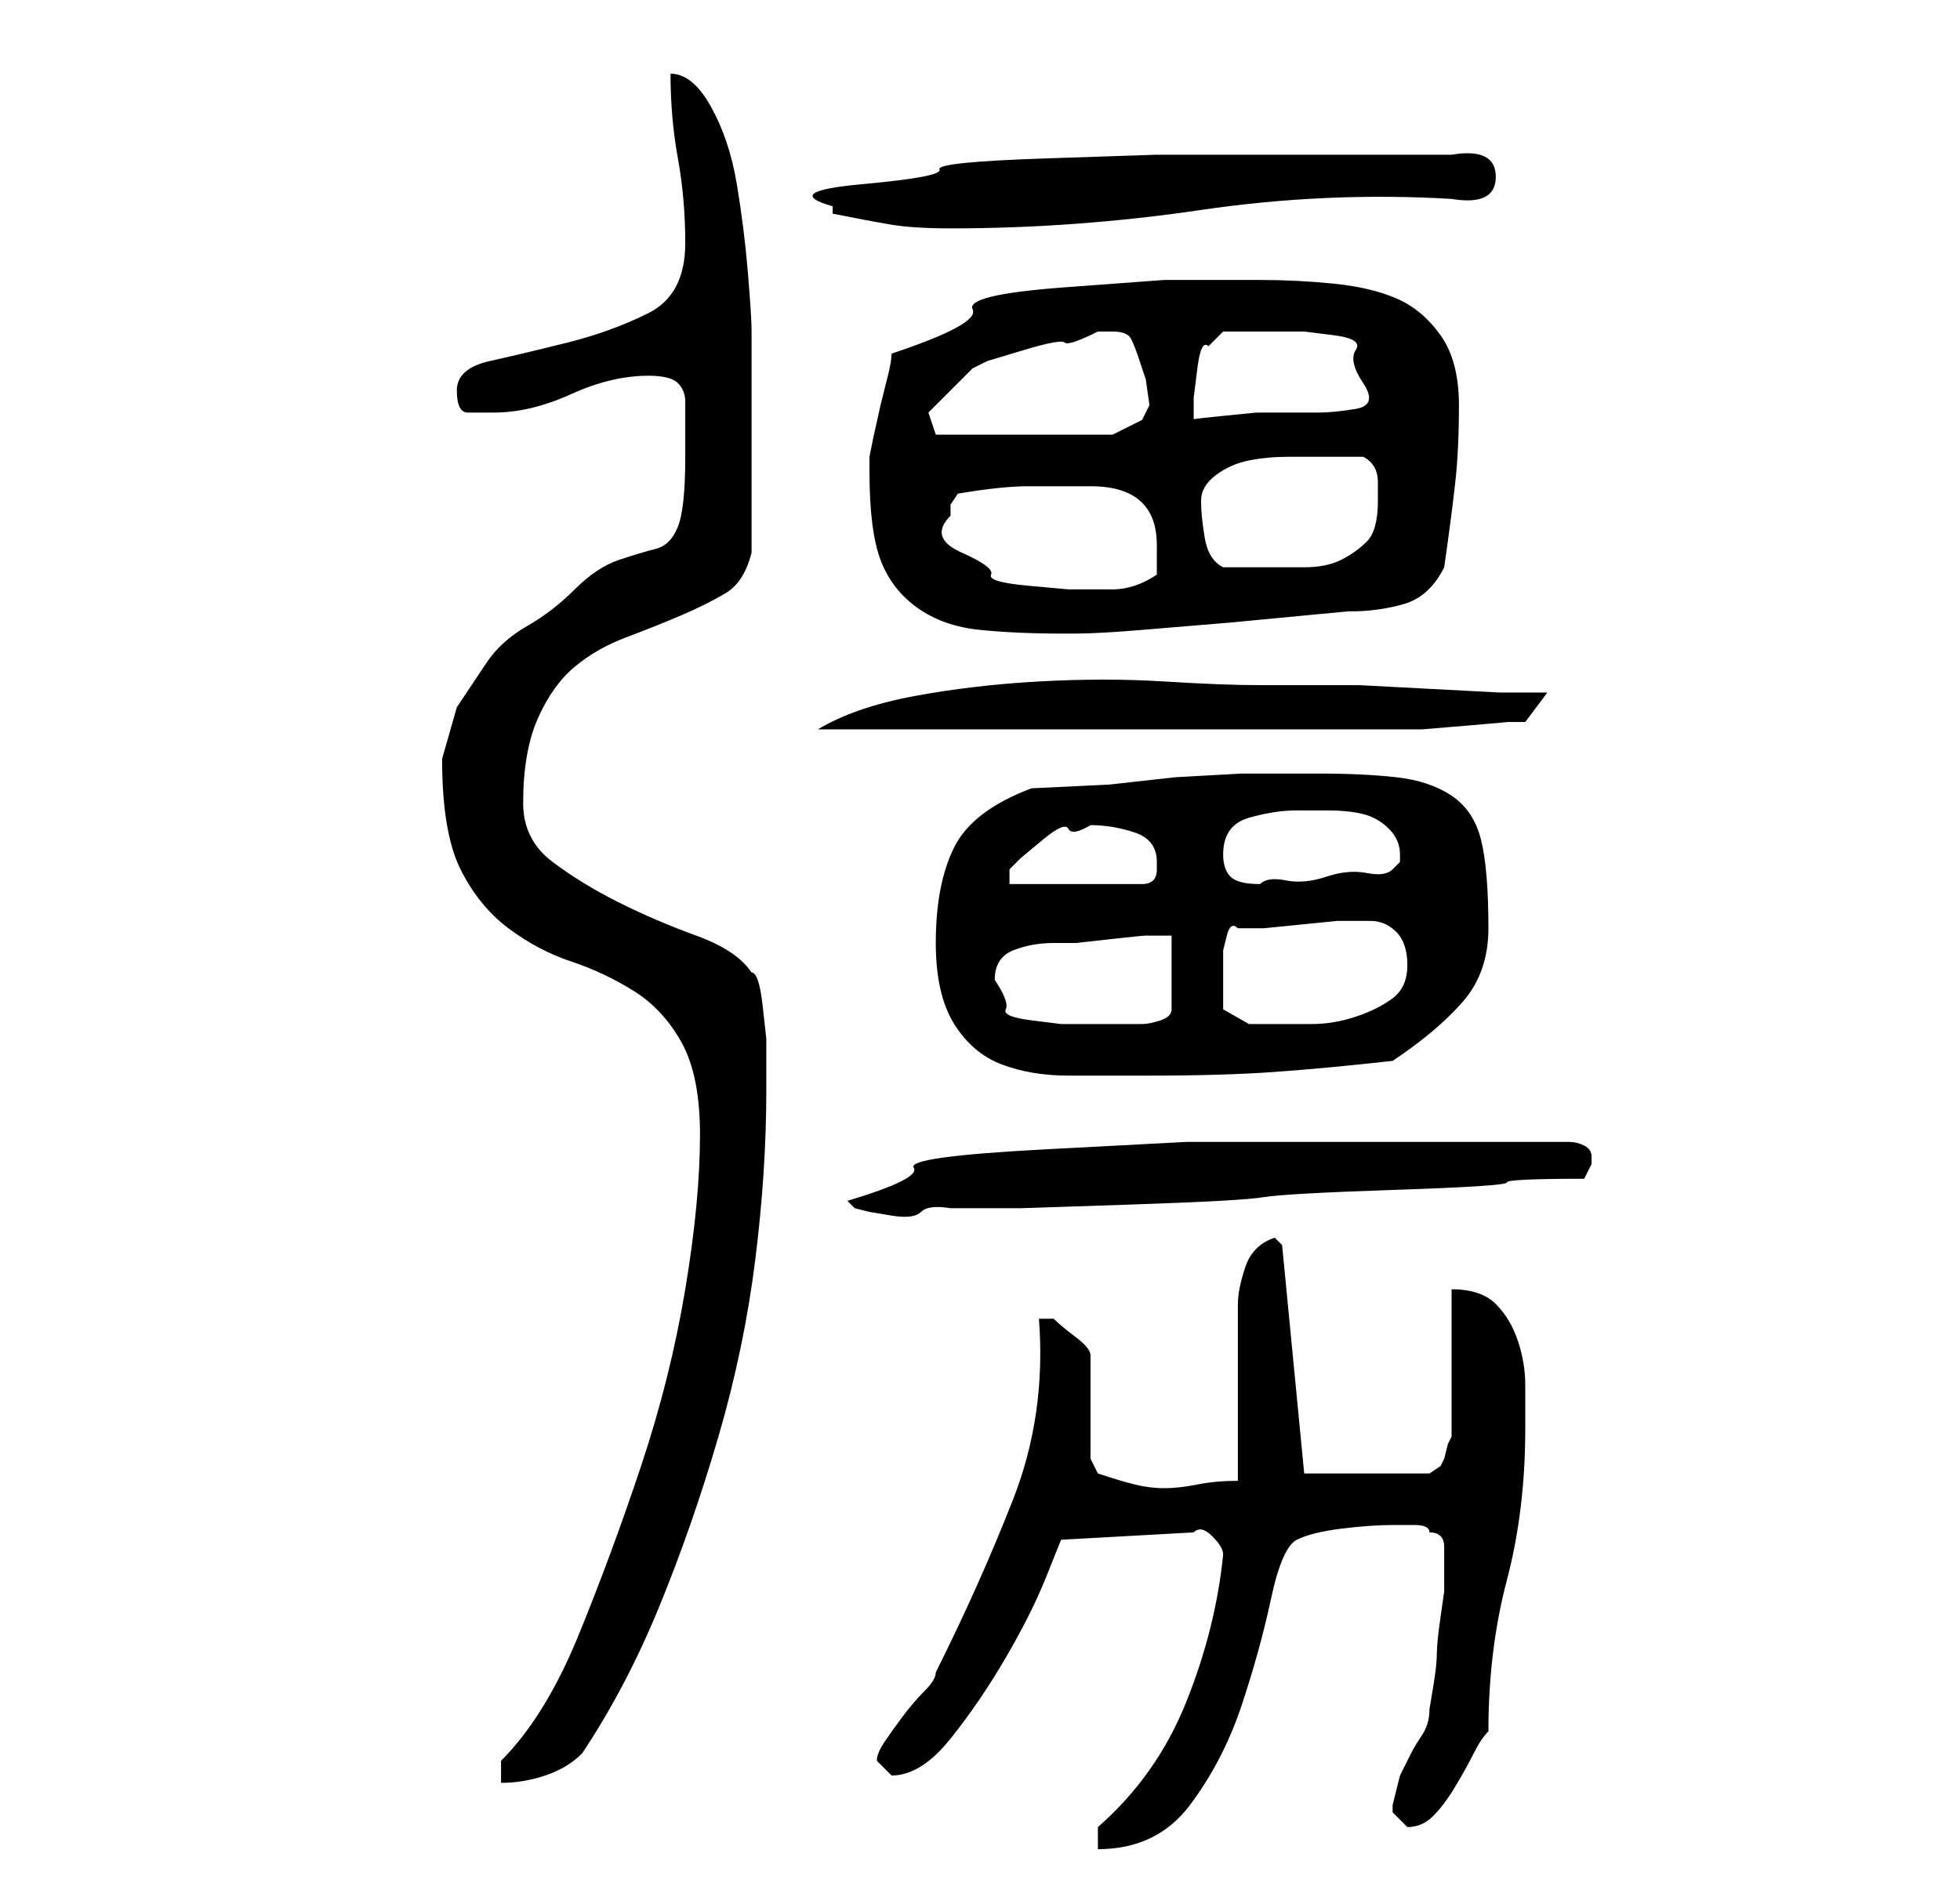 <?xml version="1.0" standalone="no"?>
<!DOCTYPE svg PUBLIC "-//W3C//DTD SVG 1.1//EN" "http://www.w3.org/Graphics/SVG/1.1/DTD/svg11.dtd" >
<svg xmlns="http://www.w3.org/2000/svg" xmlns:xlink="http://www.w3.org/1999/xlink" version="1.1" viewBox="-10 0 266 256">
   <path fill="currentColor"
d="M139 248v3q8 0 12.5 -6t7 -13.5t4 -14.5t3.5 -8t6 -1.5t7 -0.5h3q2 0 2 1q2 0 2 2v2v1.5v2.5t-0.5 3.5t-0.5 5t-0.5 4.5t-0.5 3q0 2 -1 3.5t-1.5 2.5l-1.5 3t-1 4v1l1.5 1.5l0.5 0.5q2 0 3.5 -1.5t3 -4t2.5 -4.5t2 -3q0 -11 2.5 -20.5t2.5 -20.5v-6q0 -3 -1 -6t-3 -5
t-6 -2v20l-0.5 1t-0.5 2l-0.5 1t-1.5 1h-17l-3 -31l-1 -1q-3 1 -4 4t-1 5v5v7v7v5q-3 0 -5.5 0.5t-4.5 0.5t-4 -0.5t-5 -1.5l-1 -2v-14q0 -1 -2 -2.5t-3 -2.5h-0.5h-0.5h-0.5h-0.5q1 13 -3.5 24.5t-10.5 23.5q0 1 -1.5 2.5t-3 3.5t-2.5 3.5t-1 2.5v0l1.5 1.5l0.5 0.5
q4 0 8 -5t7.5 -11t5.5 -11l2 -5l18 -1q1 -1 2.5 0.5t1.5 2.5q-1 10 -5 20t-12 17zM58 239v3q3 0 6 -1t5 -3q6 -9 10.5 -20t8 -23t5 -24t1.5 -23v-2.5v-4.5t-0.5 -4.5t-1.5 -4.5q-2 -3 -7.5 -5t-10.5 -4.5t-9 -5.5t-4 -8q0 -7 2 -11.5t5 -7t7 -4t7.5 -3t6 -3t3.5 -5.5v-3v-4
v-5v-3v-4v-5v-4v-2q0 -2 -0.5 -8t-1.5 -12t-3.5 -10.5t-5.5 -4.5q0 6 1 11.5t1 11.5q0 7 -5 9.5t-11 4t-10.5 2.5t-4.5 4t1.5 3h3.5q5 0 10.5 -2.5t10.5 -2.5q3 0 4 1t1 2.5v4v3.5q0 7 -1 9.5t-3 3t-5 1.5t-6 4t-6.5 5t-5.5 5l-4 6t-2 7q0 10 2.5 15t6.5 8t8.5 4.5t8.5 4
t6.5 7t2.5 12.5q0 9 -2 21t-6 24t-8.5 23t-10.5 17zM105 163l1 1l2 0.5t3 0.5t4 -0.5t4 -0.5h9.5t15 -0.5t18 -1t18 -1t15 -1t10.5 -0.5l0.5 -1l0.5 -1v-1v0q0 -1 -1 -1.5t-2 -0.5h-19h-20h-13t-19 1t-18 2.5t-9 4.5zM117 128q0 7 2.5 11t6.5 5.5t9 1.5h11q10 0 17 -0.5
t16 -1.5q6 -4 9.5 -8t3.5 -10q0 -8 -1 -12t-4 -6t-7.5 -2.5t-10.5 -0.5h-10.5t-9 0.5l-9 1t-10.5 0.5q-8 3 -10.5 8t-2.5 13zM125 133q0 -3 2.5 -4t5.5 -1h3t4.5 -0.5t5 -0.5h3.5v10q0 1 -1.5 1.5t-2.5 0.5h-3h-4h-4t-4 -0.5t-3.5 -1.5t-1.5 -4zM156 137v-2v-3v-1v-2t0.5 -2
t1.5 -1h3.5t5 -0.5t5 -0.5h3.5h0.5h0.5q2 0 3.5 1.5t1.5 4.5t-2 4.5t-5 2.5t-6 1h-5h-3.5t-3.5 -2zM138 112q3 0 6 1t3 4v1q0 1 -0.5 1.5t-1.5 0.5h-18v-2l1.5 -1.5t3 -2.5t3.5 -1.5t3 -0.5zM156 116q0 -4 3.5 -5t6.5 -1h4q3 0 5 0.5t3.5 2t1.5 3.5v1t-1 1t-3.5 0.5
t-5.5 0.5t-5.5 0.5t-3.5 0.5q-3 0 -4 -1t-1 -3zM161 93q-5 0 -13 -0.5t-17 0t-17 2t-13 4.5h39h38h5t6 -0.5t5.5 -0.5h2.5l3 -4h-6.5t-9.5 -0.5t-9.5 -0.5h-5.5h-8zM108 64q0 8 1.5 12t5 6.5t8.5 3t11 0.5h2q3 0 9 -0.5l12 -1t10.5 -1t5.5 -0.5q4 0 7.5 -1t5.5 -5
q1 -7 1.5 -11.5t0.5 -10.5t-2.5 -9.5t-6 -5t-8.5 -2t-10 -0.5h-13t-13.5 1t-12.5 3t-11 6q0 1 -0.5 3l-1 4t-1 4.5l-0.5 2.5v2zM119 70v-1.5t1 -1.5q6 -1 9.5 -1h8.5q9 0 9 8v2.5v1.5q-3 2 -6 2h-6t-5.5 -0.5t-5 -1.5t-4 -3t-1.5 -5zM153 68q0 -2 2 -3.5t4.5 -2t5.5 -0.5h4
h6q2 1 2 3.5v2.5q0 4 -1.5 5.5t-3.5 2.5t-5 1h-5h-3h-3q-2 -1 -2.5 -4t-0.5 -5zM116 56l6 -6l2 -1t5 -1.5t5.5 -1t4.5 -1.5h1h1q2 0 2.5 1t1 2.5l1 3t0.5 3.5l-0.5 1l-0.5 1l-4 2h-24zM156 45h3h4h4t4 0.5t3 2t1 4.5t-1 3.5t-5 0.5h-3.5h-5t-5 0.5t-3.5 0.5v-3t0.5 -4
t1.5 -3zM103 29q5 1 8 1.5t8 0.5q17 0 34 -2.5t34 -1.5q6 1 6 -3t-6 -3h-3h-5h-5h-4h-9.5h-13.5t-15 0.5t-14.5 1.5t-10.5 2t-4 3v1z" />
</svg>
